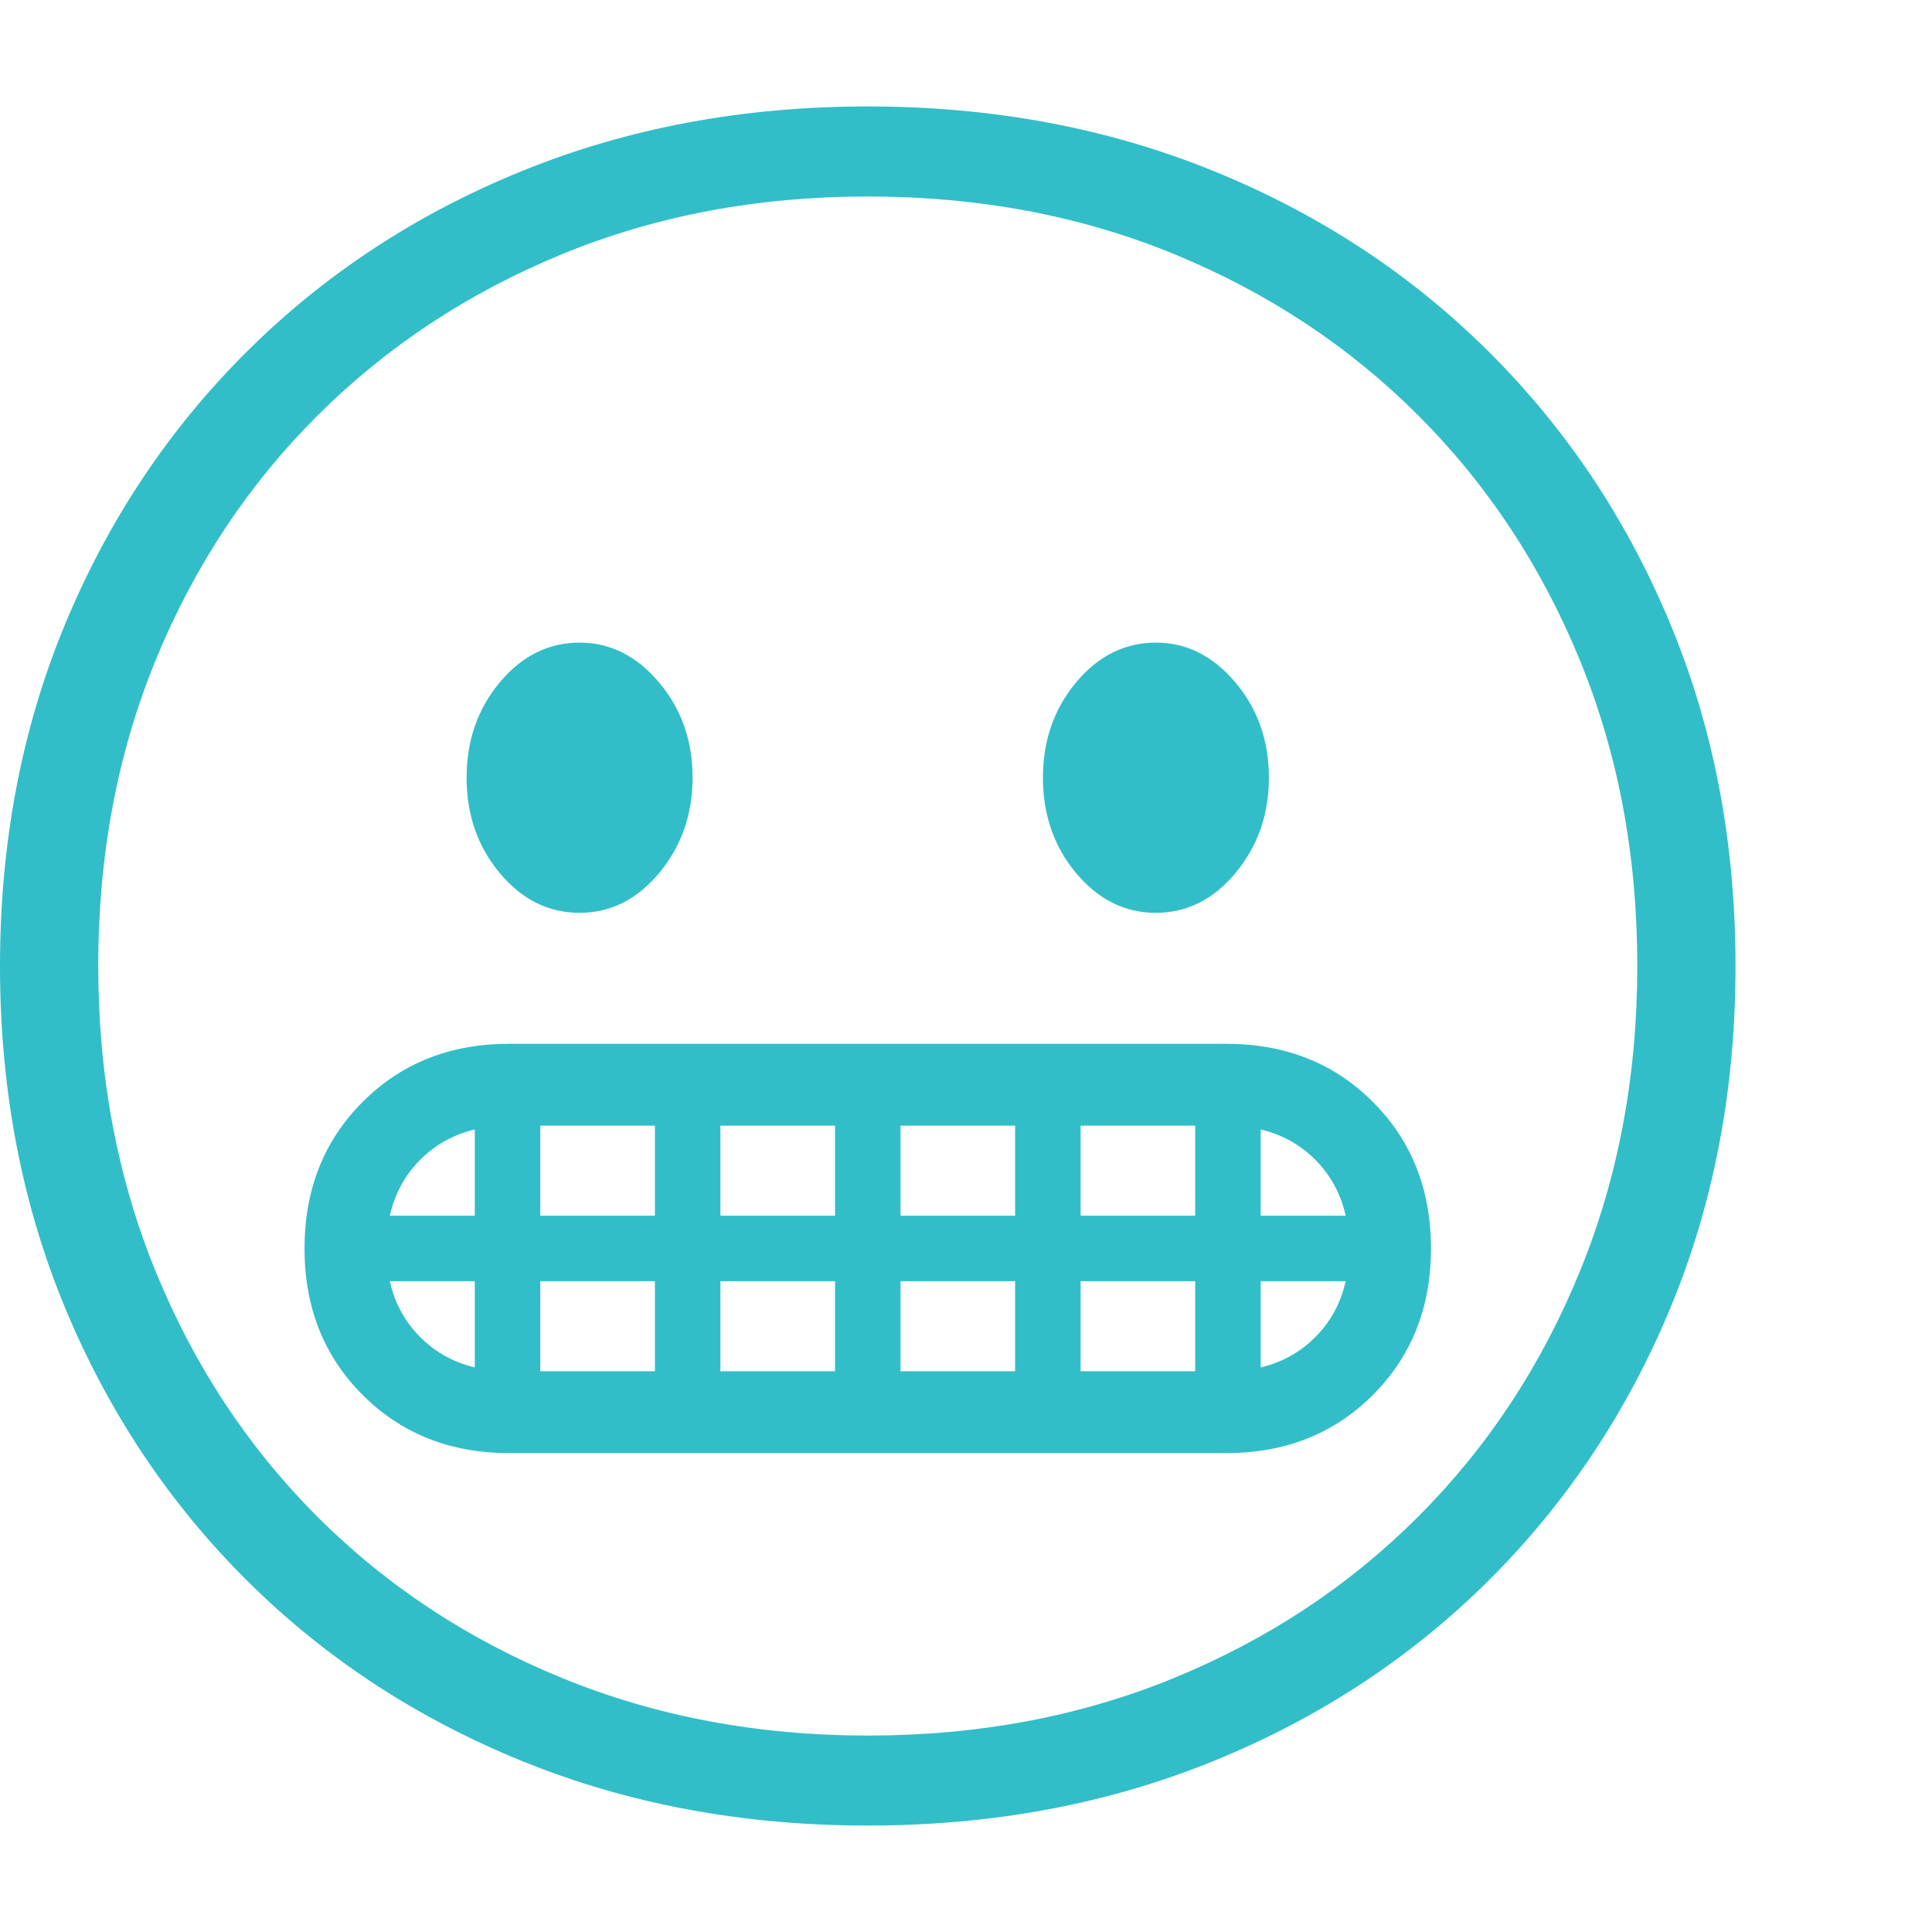 <svg version="1.1" xmlns="http://www.w3.org/2000/svg" style="fill:rgba(0,0,0,1.0)" width="256" height="256" viewBox="0 0 36.875 32.812"><path fill="rgb(50, 190, 200)" d="M16.562 32.812 C14.187 32.812 11.992 32.404 9.977 31.586 C7.961 30.768 6.208 29.62 4.719 28.141 C3.229 26.661 2.07 24.924 1.242 22.93 C0.414 20.935 0 18.76 0 16.406 C0 14.052 0.414 11.878 1.242 9.883 C2.07 7.888 3.229 6.151 4.719 4.672 C6.208 3.193 7.961 2.044 9.977 1.227 C11.992 0.409 14.187 -0 16.562 -0 C18.938 -0 21.133 0.409 23.148 1.227 C25.164 2.044 26.917 3.193 28.406 4.672 C29.896 6.151 31.055 7.888 31.883 9.883 C32.711 11.878 33.125 14.052 33.125 16.406 C33.125 18.76 32.711 20.935 31.883 22.93 C31.055 24.924 29.896 26.661 28.406 28.141 C26.917 29.62 25.164 30.768 23.148 31.586 C21.133 32.404 18.938 32.812 16.562 32.812 Z M9.062 24.906 L10.312 24.906 L10.312 18.656 L9.062 18.656 Z M12.5 24.906 L13.75 24.906 L13.75 18.656 L12.5 18.656 Z M9.719 25.703 L23.406 25.703 C24.531 25.703 25.464 25.333 26.203 24.594 C26.943 23.854 27.312 22.922 27.312 21.797 C27.312 20.672 26.943 19.74 26.203 19 C25.464 18.26 24.531 17.891 23.406 17.891 L9.719 17.891 C8.594 17.891 7.661 18.26 6.922 19 C6.182 19.74 5.812 20.672 5.812 21.797 C5.812 22.922 6.182 23.854 6.922 24.594 C7.661 25.333 8.594 25.703 9.719 25.703 Z M9.719 24.141 C9.021 24.141 8.456 23.924 8.023 23.492 C7.591 23.06 7.375 22.495 7.375 21.797 C7.375 21.099 7.591 20.534 8.023 20.102 C8.456 19.669 9.021 19.453 9.719 19.453 L23.406 19.453 C24.104 19.453 24.669 19.669 25.102 20.102 C25.534 20.534 25.75 21.099 25.75 21.797 C25.75 22.495 25.534 23.06 25.102 23.492 C24.669 23.924 24.104 24.141 23.406 24.141 Z M6.75 22.422 L26.375 22.422 L26.375 21.172 L6.75 21.172 Z M15.938 24.906 L17.188 24.906 L17.188 18.656 L15.938 18.656 Z M11.062 15.391 C10.469 15.391 9.961 15.138 9.539 14.633 C9.117 14.128 8.906 13.521 8.906 12.812 C8.906 12.104 9.117 11.497 9.539 10.992 C9.961 10.487 10.469 10.234 11.062 10.234 C11.646 10.234 12.151 10.487 12.578 10.992 C13.005 11.497 13.219 12.104 13.219 12.812 C13.219 13.51 13.008 14.115 12.586 14.625 C12.164 15.135 11.656 15.391 11.062 15.391 Z M19.375 24.906 L20.625 24.906 L20.625 18.656 L19.375 18.656 Z M16.562 31.094 C18.677 31.094 20.628 30.727 22.414 29.992 C24.201 29.258 25.753 28.232 27.07 26.914 C28.388 25.596 29.414 24.042 30.148 22.25 C30.883 20.458 31.25 18.51 31.25 16.406 C31.25 14.292 30.883 12.341 30.148 10.555 C29.414 8.768 28.388 7.216 27.07 5.898 C25.753 4.581 24.201 3.555 22.414 2.82 C20.628 2.086 18.677 1.719 16.562 1.719 C14.458 1.719 12.513 2.086 10.727 2.82 C8.94 3.555 7.385 4.581 6.062 5.898 C4.74 7.216 3.711 8.768 2.977 10.555 C2.242 12.341 1.875 14.292 1.875 16.406 C1.875 18.51 2.242 20.458 2.977 22.25 C3.711 24.042 4.737 25.596 6.055 26.914 C7.372 28.232 8.927 29.258 10.719 29.992 C12.51 30.727 14.458 31.094 16.562 31.094 Z M22.812 24.906 L24.062 24.906 L24.062 18.656 L22.812 18.656 Z M22.062 15.391 C21.469 15.391 20.961 15.138 20.539 14.633 C20.117 14.128 19.906 13.521 19.906 12.812 C19.906 12.104 20.117 11.497 20.539 10.992 C20.961 10.487 21.469 10.234 22.062 10.234 C22.646 10.234 23.151 10.487 23.578 10.992 C24.005 11.497 24.219 12.104 24.219 12.812 C24.219 13.51 24.008 14.115 23.586 14.625 C23.164 15.135 22.656 15.391 22.062 15.391 Z M36.875 27.344" /></svg>